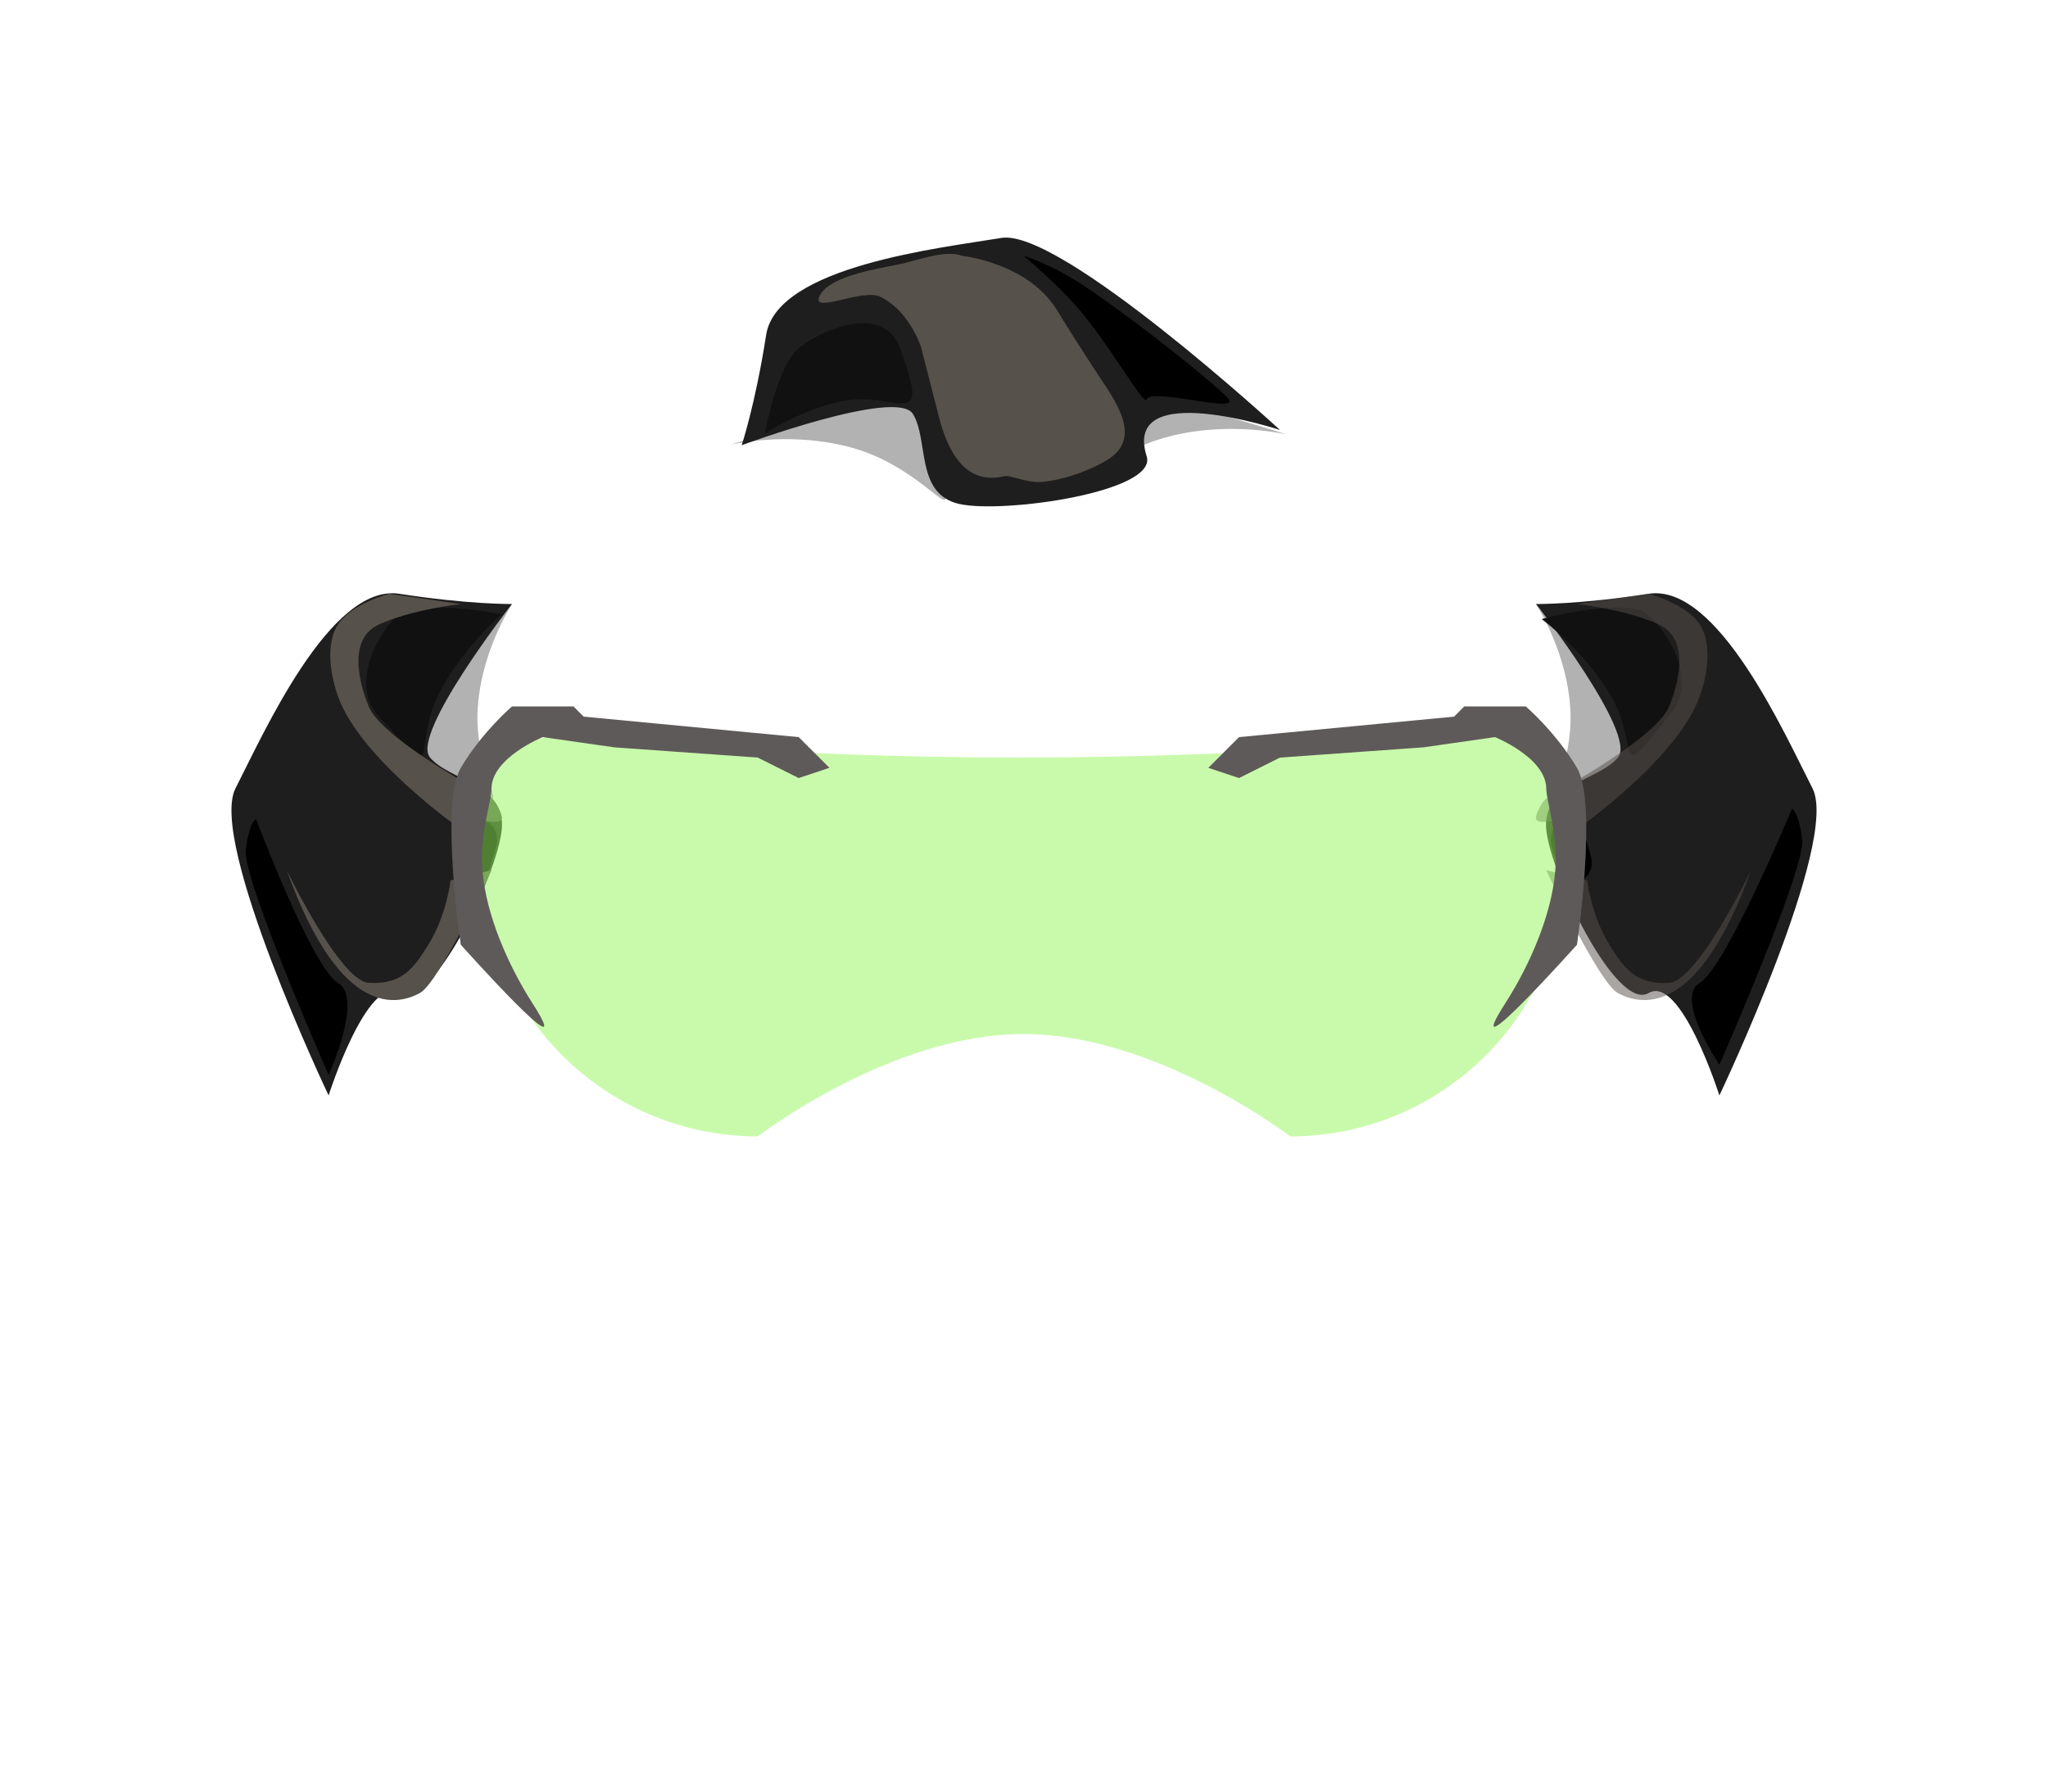 <svg version="1.2" baseProfile="tiny-ps" xmlns="http://www.w3.org/2000/svg" viewBox="0 0 200 175" width="200" height="175" style="transform:translateY(7px);">
	<title>tk.svg</title>
	<style>
		tspan { white-space:pre }
		.shp0 { fill: #000000 } 
		.shp1 { fill: #1f1e1e } 
		.shp2 { fill: #131212 } 
		.shp3 { opacity: 0.302;fill: #000000 } 
		.shp4 { fill: #111111 } 
		.shp5 { fill: #56524b } 
		.shp6 { opacity: 0.51;fill: #56524b } 
		.shp7 { opacity: 0.522;fill: #98f660 } 
		.shp8 { fill: #5f5a5a }
#z1negru ,#br1,#br2,#brdaek{opacity:0;}
#vizor, #frame{transform:translateY(13px);}
	</style>
	<path id="z1negru" class="shp0" d="M98.38 169.14C108.99 169.14 120 165.09 120 165.09C120 165.09 117.24 174.03 99 174C80.76 173.97 79 165.09 79 165.09C79 165.09 88.52 169.14 98.38 169.14Z" />
	<path id="br1" class="shp1" d="M95.25 153L103.75 153C106.1 153 108 154.42 108 156.18L112 172.42C112 173.29 110.84 174 109.4 174L88.6 174C87.16 174 86 173.29 86 172.42L91 156.18C91 154.42 92.9 153 95.25 153Z" />
	<path id="br2" class="shp2" d="M98.4 162L100.29 162C101.91 162 103.23 162.29 103.23 163.88L106 173.57C106 174.36 105.19 175 104.2 175L93.8 175C92.81 175 92 174.36 92 173.57L95.46 163.88C95.46 162.29 96.78 162 98.4 162Z" />
	<path id="brdaek" class="shp2" d="M96.11 142.79L102.66 142.79C104.46 142.79 105.93 146.52 105.93 148.64L109.01 168.3C106.62 169.42 104.51 147.99 103.9 147.99L95.1 147.99C94.49 147.99 91.6 169.13 88.99 168.3L92.84 148.64C92.84 146.52 94.31 142.79 96.11 142.79Z" />
	<path id="mainshadows" class="shp3" d="M152 78C151.21 78.24 153.51 74.5 153.37 69.69C153.27 66.32 152.07 62.41 150 59C150 59 158.59 69.95 159 73C159.41 76.05 153.41 77.57 152 78ZM112.93 43C107.78 44.73 104.72 48.62 104.67 47.69C104.58 46.03 103.85 39.09 107.24 38.33C110.62 37.57 125.56 42.41 125.56 42.41C121.14 41.54 116.54 41.8 112.93 43ZM84.07 44C80.46 42.8 75.86 42.54 71.44 43.41C71.44 43.41 86.38 38.57 89.76 39.33C93.15 40.09 92.42 47.03 92.33 48.69C92.28 49.62 89.22 45.73 84.07 44ZM48 78C46.59 77.57 40.59 76.05 41 73C41.41 69.95 50 59 50 59C47.93 62.41 46.73 66.32 46.63 69.69C46.49 74.5 48.79 78.24 48 78Z" />
	<path id="sleft" class="shp1" d="M50 59C50 59 40.05 71.72 42 74C43.95 76.28 49.4 76.58 49 81C48.6 85.42 42.14 98.84 39 97C35.86 95.16 32.09 107 32.09 107C32.09 107 20.32 82.22 23 77C25.68 71.78 32.25 56.95 39 58C45.75 59.05 50 59 50 59Z" />
	<path id="sright" class="shp1" d="M161 58C167.75 56.95 174.32 71.78 177 77C179.68 82.22 167.91 107 167.91 107C167.91 107 164.14 95.16 161 97C157.86 98.84 151.4 85.42 151 81C150.6 76.58 156.05 76.28 158 74C159.95 71.72 150 59 150 59C150 59 154.25 59.05 161 58Z" />
	<path id="stop" class="shp1" d="M74.82 32.71C75.88 25.96 92.01 24.21 97.79 23.24C103.57 22.28 125 42 125 42C125 42 109.55 36.89 111.98 44.57C113.08 48.04 98.03 50.19 93.7 49.23C89.36 48.27 90.73 42.99 89.15 40.43C87.58 37.88 72.43 43.49 72.43 43.49C72.43 43.49 73.77 39.46 74.82 32.71Z" />
	<path id="darkleft" class="shp4" d="M42 70C40.87 74.2 42.47 75.98 37 70C33.71 66.41 37.88 60.61 39 60C41.73 58.52 49 60 49 60C47.9 60.94 43.21 65.53 42 70Z" />
	<path id="darkright" class="shp4" d="M150.56 60.47C150.56 60.47 157.71 58.49 160.54 59.78C161.7 60.31 166.25 65.81 163.22 69.62C158.18 75.96 159.66 74.08 158.24 69.97C156.72 65.59 151.73 61.34 150.56 60.47Z" />
	<path id="darktop" class="shp4" d="M74.69 42.34C74.69 42.34 75.87 35.81 78 34C79.77 32.5 86.17 29.4 87.87 33.96C90.7 41.56 88.29 38.99 84 39C80.45 39.01 75.92 41.57 74.69 42.34Z" />
	<path id="nimps" class="shp0" d="M47.38 80.23C48.27 80.49 48.75 81.56 48.45 82.62L47.89 84.54C47.59 85.61 46.61 86.26 45.72 86C44.82 85.74 44.34 84.67 44.65 83.61L45.2 81.69C45.5 80.63 46.48 79.97 47.38 80.23ZM154.8 81.69L155.35 83.61C155.66 84.67 155.18 85.74 154.28 86C153.39 86.26 152.41 85.61 152.11 84.54L151.55 82.62C151.25 81.56 151.73 80.49 152.62 80.23C153.52 79.97 154.5 80.63 154.8 81.69Z" />
	<path id="lightsleft" class="shp5" d="M45 59C45 59 40.27 59.51 37 61C34.17 62.29 34.84 66.15 36 69C37.25 72.08 46.5 77.05 48 78C48.39 78.24 49.13 79.66 49 80C48.73 80.68 46.79 79.93 46 80C45.67 80.03 45 81 45 81C45 81 35.17 74.14 33 68C32.08 65.41 31.94 62.6 33 61C34.35 58.95 38 58 38 58L45 59ZM28 85C28 85 33.19 95.82 36 96C39.37 96.22 40.51 94.39 41.85 92.24C43.62 89.4 44 86 44 86L48 85C48 85 42.91 95.96 41 97C39.09 98.04 33.36 99.91 28 85Z" />
	<path id="lightsright" class="shp6" d="M161 58C161 58 164.65 58.95 166 61C167.06 62.6 166.92 65.41 166 68C163.83 74.14 154 81 154 81C154 81 153.33 80.03 153 80C152.21 79.93 150.27 80.68 150 80C149.87 79.66 150.61 78.24 151 78C152.5 77.05 161.75 72.08 163 69C164.16 66.15 164.83 62.29 162 61C158.73 59.51 154 59 154 59L161 58ZM158 97C156.09 95.96 151 85 151 85L155 86C155 86 155.38 89.4 157.15 92.24C158.49 94.39 159.63 96.22 163 96C165.81 95.82 171 85 171 85C165.64 99.91 159.91 98.04 158 97Z" />
	<path id="centerlightstop" class="shp5" d="M80 29C80.77 27.08 85.2 26.33 87.7 25.84C89.47 25.49 92.33 24.33 94 25C94 25 100.39 25.67 103.23 30.31C105.63 34.24 108.21 38.08 108.21 38.08C109.37 39.97 110.95 42.63 108.71 44.51C107.66 45.39 104.55 46.8 101.88 47.06C100.21 47.23 98.72 46.35 98.02 46.52C94.26 47.41 92.49 44.09 91.59 40.33L89.92 33.8C89.17 31.9 87.99 30.02 86 29C84.3 28.13 79.33 30.65 80 29Z" />
	<path id="topblack" class="shp0" d="M100 25C100 25 102.67 25.77 106.06 28.05C111.71 31.86 119.38 38.12 120 39C120.99 40.41 112.4 37.84 112 39C111.76 39.71 109.3 35.19 106.05 31.04C103.99 28.41 101.02 25.92 100 25Z" />
	<path id="blacksideslow" class="shp0" d="M25 80C25 80 30.47 94.51 33 96C35.53 97.49 32.09 105 32.09 105C32.09 105 23.64 85.78 24 83C24.36 80.22 25 80 25 80ZM176 82C176.36 84.78 167.91 104 167.91 104C167.91 104 163.47 97.49 166 96C168.53 94.51 175 79 175 79C175 79 175.64 79.22 176 82Z" />
	<path id="vizor" class="shp7" d="M54 72C54 72 76.64 74 99.45 74C122.63 74 146 72 146 72C149.87 72 153 75.13 153 79L153 84C153 98.91 140.91 111 126 111C126 111 112.96 101 99.94 101C86.96 101 74 111 74 111C59.09 111 47 98.91 47 84L47 79C47 75.13 50.13 72 54 72Z" />
	<path id="frame" class="shp8" d="M60 73L53 72C53 72 48.04 74.01 48 77C47.98 78.41 46.8 81.51 47.13 85.18C47.49 89.27 49.48 94.06 52 98C56.79 105.47 45 92.28 45 92.28C45 92.28 42.95 78.47 45 75C47.05 71.53 50 69 50 69L56 69L57 70L78 72L81 75L78 76L74 74L60 73ZM125 74L121 76L118 75L121 72L142 70L143 69L149 69C149 69 151.95 71.53 154 75C156.05 78.47 154 92.28 154 92.28C154 92.28 142.21 105.47 147 98C149.52 94.06 151.51 89.27 151.87 85.18C152.2 81.51 151.02 78.41 151 77C150.96 74.01 146 72 146 72L139 73L125 74Z" />
</svg>